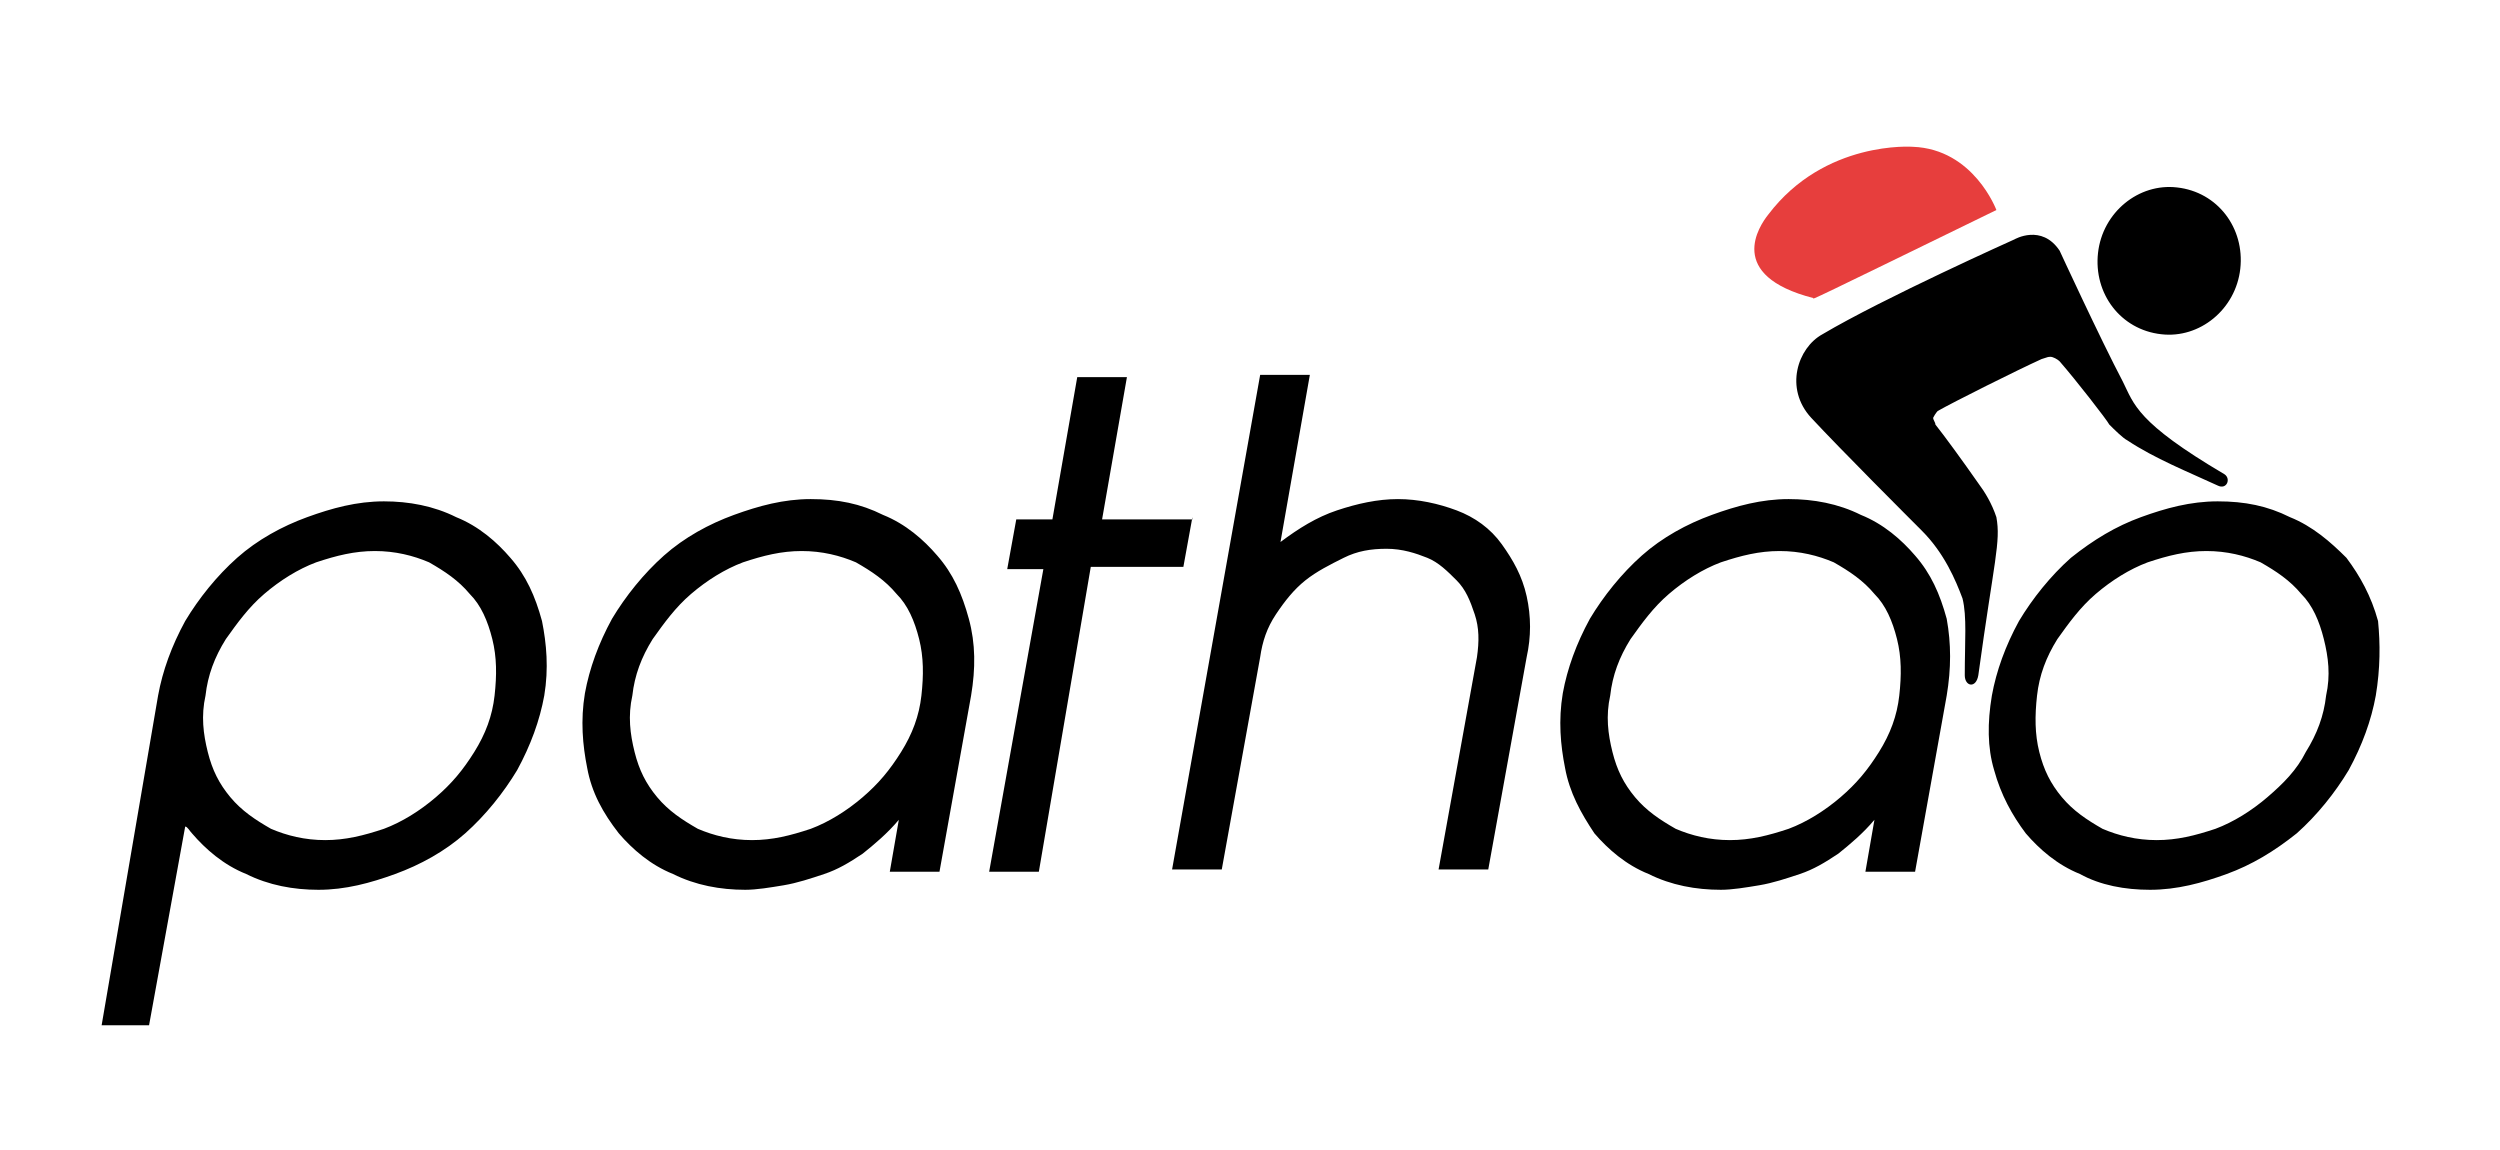 <?xml version="1.0" encoding="utf-8"?>
<!-- Generator: Adobe Illustrator 22.0.1, SVG Export Plug-In . SVG Version: 6.00 Build 0)  -->
<svg version="1.1" id="Layer_1" xmlns="http://www.w3.org/2000/svg" xmlns:xlink="http://www.w3.org/1999/xlink" x="0px" y="0px"
	 viewBox="0 0 110.7 50.9" style="enable-background:new 0 0 110.7 50.9;" xml:space="preserve">
<style type="text/css">
	.st0{fill:#E73E3D;}
</style>
<path d="M24.1,30.8c-0.2,1.1-0.6,2.2-1.2,3.3c-0.6,1-1.4,2-2.3,2.8c-0.9,0.8-2,1.4-3.1,1.8c-1.1,0.4-2.2,0.7-3.4,0.7
	c-1.1,0-2.2-0.2-3.2-0.7c-1-0.4-1.8-1.1-2.4-1.8c-0.1-0.1-0.2-0.3-0.3-0.3l-1.6,8.8H4.5L7,30.8c0.2-1.1,0.6-2.2,1.2-3.3
	c0.6-1,1.4-2,2.3-2.8c0.9-0.8,2-1.4,3.1-1.8c1.1-0.4,2.2-0.7,3.4-0.7c1.1,0,2.2,0.2,3.2,0.7c1,0.4,1.8,1.1,2.4,1.8
	c0.7,0.8,1.1,1.7,1.4,2.8C24.2,28.5,24.3,29.6,24.1,30.8L24.1,30.8z M21.8,28.3c-0.2-0.8-0.5-1.5-1-2c-0.5-0.6-1.1-1-1.8-1.4
	c-0.7-0.3-1.5-0.5-2.4-0.5c-0.9,0-1.7,0.2-2.6,0.5c-0.8,0.3-1.6,0.8-2.3,1.4c-0.7,0.6-1.2,1.3-1.7,2c-0.5,0.8-0.8,1.6-0.9,2.5
	c-0.2,0.9-0.1,1.7,0.1,2.5c0.2,0.8,0.5,1.4,1,2c0.5,0.6,1.1,1,1.8,1.4c0.7,0.3,1.5,0.5,2.4,0.5s1.7-0.2,2.6-0.5
	c0.8-0.3,1.6-0.8,2.3-1.4c0.7-0.6,1.2-1.2,1.7-2c0.5-0.8,0.8-1.6,0.9-2.5C22,29.9,22,29.1,21.8,28.3L21.8,28.3z M43,30.8l-1.4,7.8
	h-2.2l0.4-2.3c-0.5,0.6-1.1,1.1-1.6,1.5c-0.6,0.4-1.1,0.7-1.7,0.9c-0.6,0.2-1.2,0.4-1.8,0.5c-0.6,0.1-1.2,0.2-1.7,0.2
	c-1.1,0-2.2-0.2-3.2-0.7c-1-0.4-1.8-1.1-2.4-1.8C26.7,36,26.2,35.1,26,34c-0.2-1-0.3-2.1-0.1-3.3c0.2-1.1,0.6-2.2,1.2-3.3
	c0.6-1,1.4-2,2.3-2.8c0.9-0.8,2-1.4,3.1-1.8c1.1-0.4,2.2-0.7,3.4-0.7s2.2,0.2,3.2,0.7c1,0.4,1.8,1.1,2.4,1.8
	c0.7,0.8,1.1,1.7,1.4,2.8C43.2,28.5,43.2,29.6,43,30.8L43,30.8z M40.7,28.3c-0.2-0.8-0.5-1.5-1-2c-0.5-0.6-1.1-1-1.8-1.4
	c-0.7-0.3-1.5-0.5-2.4-0.5c-0.9,0-1.7,0.2-2.6,0.5c-0.8,0.3-1.6,0.8-2.3,1.4c-0.7,0.6-1.2,1.3-1.7,2c-0.5,0.8-0.8,1.6-0.9,2.5
	c-0.2,0.9-0.1,1.7,0.1,2.5c0.2,0.8,0.5,1.4,1,2c0.5,0.6,1.1,1,1.8,1.4c0.7,0.3,1.5,0.5,2.4,0.5s1.7-0.2,2.6-0.5
	c0.8-0.3,1.6-0.8,2.3-1.4c0.7-0.6,1.2-1.2,1.7-2c0.5-0.8,0.8-1.6,0.9-2.5C40.9,29.9,40.9,29.1,40.7,28.3L40.7,28.3z M52.8,22.9
	l-0.4,2.2h-4.1L46,38.6h-2.2l2.4-13.4h-1.6l0.4-2.2h1.6l1.1-6.3h2.2l-1.1,6.3H52.8L52.8,22.9z M67.6,29.1l-1.7,9.4h-2.2l1.7-9.4
	c0.1-0.7,0.1-1.3-0.1-1.9c-0.2-0.6-0.4-1.1-0.8-1.5c-0.4-0.4-0.8-0.8-1.3-1c-0.5-0.2-1.1-0.4-1.8-0.4c-0.7,0-1.3,0.1-1.9,0.4
	c-0.6,0.3-1.2,0.6-1.7,1c-0.5,0.4-0.9,0.9-1.3,1.5c-0.4,0.6-0.6,1.2-0.7,1.9l-1.7,9.4h-2.2l3.9-21.9H58L56.7,24
	c0.8-0.6,1.6-1.1,2.5-1.4c0.9-0.3,1.8-0.5,2.7-0.5c0.9,0,1.8,0.2,2.6,0.5c0.8,0.3,1.5,0.8,2,1.5c0.5,0.7,0.9,1.4,1.1,2.3
	C67.8,27.3,67.8,28.2,67.6,29.1L67.6,29.1z M86.2,30.8l-1.4,7.8h-2.2l0.4-2.3c-0.5,0.6-1.1,1.1-1.6,1.5c-0.6,0.4-1.1,0.7-1.7,0.9
	c-0.6,0.2-1.2,0.4-1.8,0.5c-0.6,0.1-1.2,0.2-1.7,0.2c-1.1,0-2.2-0.2-3.2-0.7c-1-0.4-1.8-1.1-2.4-1.8C70,36,69.5,35.1,69.3,34
	c-0.2-1-0.3-2.1-0.1-3.3c0.2-1.1,0.6-2.2,1.2-3.3c0.6-1,1.4-2,2.3-2.8c0.9-0.8,2-1.4,3.1-1.8c1.1-0.4,2.2-0.7,3.4-0.7
	c1.1,0,2.2,0.2,3.2,0.7c1,0.4,1.8,1.1,2.4,1.8c0.7,0.8,1.1,1.7,1.4,2.8C86.4,28.5,86.4,29.6,86.2,30.8L86.2,30.8z M84,28.3
	c-0.2-0.8-0.5-1.5-1-2c-0.5-0.6-1.1-1-1.8-1.4c-0.7-0.3-1.5-0.5-2.4-0.5s-1.7,0.2-2.6,0.5c-0.8,0.3-1.6,0.8-2.3,1.4
	c-0.7,0.6-1.2,1.3-1.7,2c-0.5,0.8-0.8,1.6-0.9,2.5c-0.2,0.9-0.1,1.7,0.1,2.5c0.2,0.8,0.5,1.4,1,2c0.5,0.6,1.1,1,1.8,1.4
	c0.7,0.3,1.5,0.5,2.4,0.5s1.7-0.2,2.6-0.5c0.8-0.3,1.6-0.8,2.3-1.4c0.7-0.6,1.2-1.2,1.7-2c0.5-0.8,0.8-1.6,0.9-2.5
	C84.2,29.9,84.2,29.1,84,28.3L84,28.3z M105.2,30.8c-0.2,1.1-0.6,2.2-1.2,3.3c-0.6,1-1.4,2-2.3,2.8c-1,0.8-2,1.4-3.1,1.8
	c-1.1,0.4-2.2,0.7-3.4,0.7c-1.1,0-2.2-0.2-3.1-0.7c-1-0.4-1.8-1.1-2.4-1.8c-0.6-0.8-1.1-1.7-1.4-2.8c-0.3-1-0.3-2.1-0.1-3.3
	c0.2-1.1,0.6-2.2,1.2-3.3c0.6-1,1.4-2,2.3-2.8c1-0.8,2-1.4,3.1-1.8c1.1-0.4,2.2-0.7,3.4-0.7s2.2,0.2,3.2,0.7c1,0.4,1.8,1.1,2.5,1.8
	c0.6,0.8,1.1,1.7,1.4,2.8C105.4,28.5,105.4,29.6,105.2,30.8L105.2,30.8z M102.9,28.3c-0.2-0.8-0.5-1.5-1-2c-0.5-0.6-1.1-1-1.8-1.4
	c-0.7-0.3-1.5-0.5-2.4-0.5s-1.7,0.2-2.6,0.5c-0.8,0.3-1.6,0.8-2.3,1.4c-0.7,0.6-1.2,1.3-1.7,2c-0.5,0.8-0.8,1.6-0.9,2.5
	s-0.1,1.7,0.1,2.5c0.2,0.8,0.5,1.4,1,2c0.5,0.6,1.1,1,1.8,1.4c0.7,0.3,1.5,0.5,2.4,0.5c0.9,0,1.7-0.2,2.6-0.5
	c0.8-0.3,1.6-0.8,2.3-1.4c0.7-0.6,1.3-1.2,1.7-2c0.5-0.8,0.8-1.6,0.9-2.5C103.2,29.9,103.1,29.1,102.9,28.3L102.9,28.3z"/>
<path d="M98.2,21.5c-1.3-0.6-2.8-1.2-4-2c-0.2-0.1-0.6-0.5-0.8-0.7c-0.1-0.2-1.5-2-2.2-2.8c-0.1-0.1-0.3-0.2-0.4-0.2
	c-0.1,0-0.1,0-0.4,0.1c-1.1,0.5-3.9,1.9-4.6,2.3c0,0-0.1,0.1-0.2,0.3c0,0.1,0.1,0.2,0.1,0.3c0.4,0.5,1.2,1.6,1.9,2.6
	c0.3,0.4,0.6,0.9,0.8,1.5c0.2,1.1-0.1,1.9-0.8,7c-0.1,0.6-0.6,0.5-0.6,0c0-1.5,0.1-2.6-0.1-3.4c-0.3-0.8-0.8-2-1.8-3
	c-0.5-0.5-3.6-3.6-4.9-5c-1.2-1.3-0.6-3.1,0.5-3.7c2.7-1.6,8.5-4.2,8.5-4.2c0,0,1.2-0.7,2,0.5c0,0,1.8,3.9,2.8,5.8
	c0.5,1,0.6,1.8,4.5,4.1C98.8,21.2,98.6,21.7,98.2,21.5L98.2,21.5z M99.2,11.9c-0.2,1.8-1.8,3.1-3.5,2.9c-1.8-0.2-3-1.8-2.8-3.6
	c0.2-1.8,1.8-3.1,3.5-2.9C98.2,8.5,99.4,10.1,99.2,11.9L99.2,11.9z"/>
<path class="st0" d="M88.4,9.3c0,0-1-2.7-3.7-2.8c0,0-3.9-0.3-6.4,3c-0.4,0.5-1.9,2.7,2,3.7C80.2,13.3,80.2,13.3,88.4,9.3L88.4,9.3z
	"/>
</svg>
